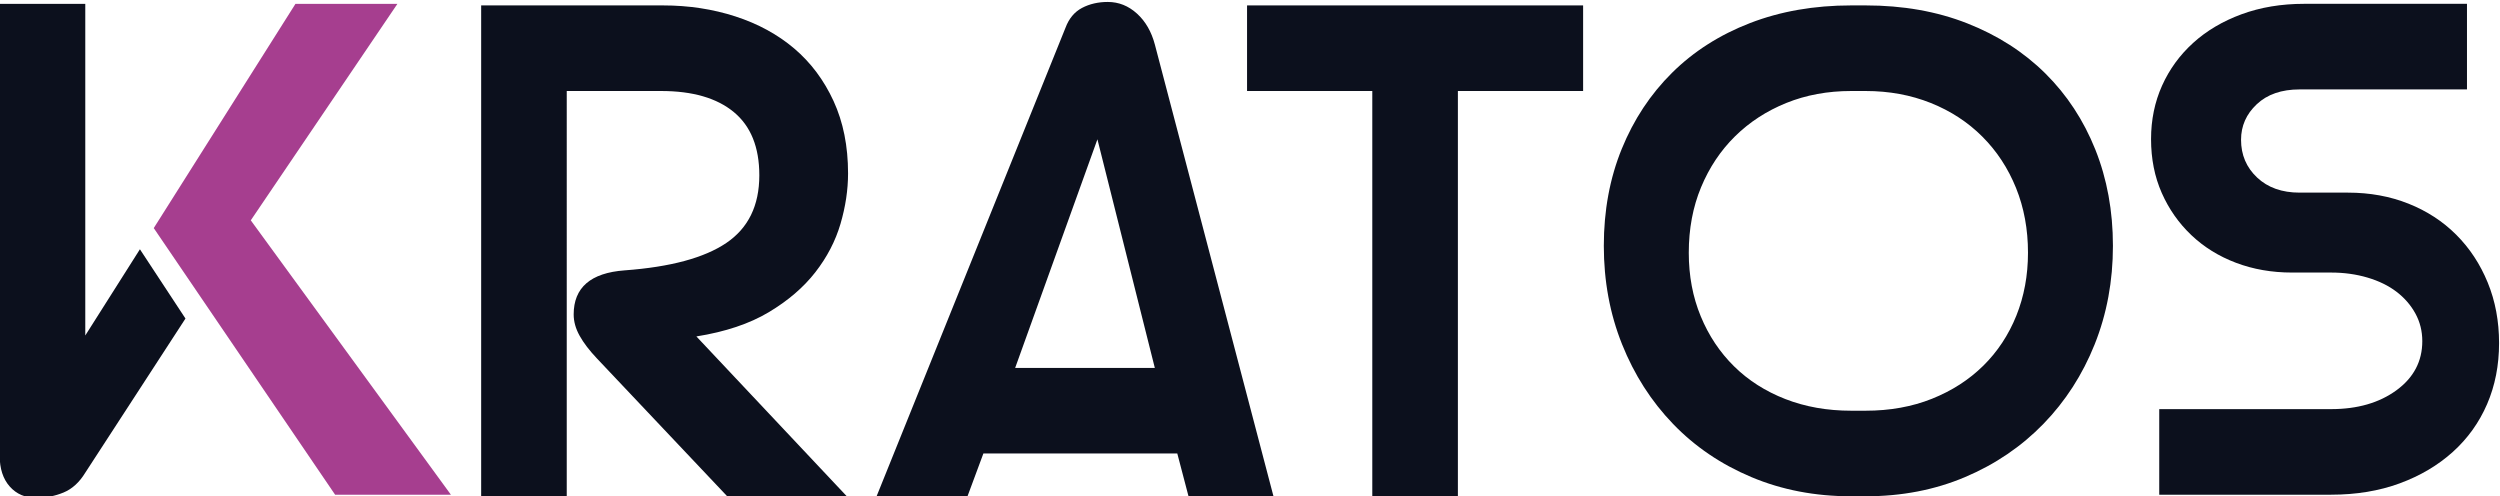 <?xml version="1.0" encoding="UTF-8" standalone="no"?>
<svg
   xmlns:dc="http://purl.org/dc/elements/1.1/"
   xmlns:cc="http://creativecommons.org/ns#"
   xmlns:rdf="http://www.w3.org/1999/02/22-rdf-syntax-ns#"
   xmlns:svg="http://www.w3.org/2000/svg"
   xmlns="http://www.w3.org/2000/svg"
   viewBox="0 0 290.812 57.7"
   height="57.7"
   width="290.812"
   xml:space="preserve"
   id="svg271"
   version="1.1"><defs
     id="defs275"><clipPath
       id="clipPath293"
       clipPathUnits="userSpaceOnUse"><path
         id="path291"
         d="M 0,792 H 612 V 0 H 0 Z" /></clipPath></defs><g
     transform="matrix(1.333,0,0,-1.333,-144.412,907.411)"
     id="g279"><g
       id="g287"><g
         clip-path="url(#clipPath293)"
         id="g289"><g
           transform="translate(124.521,652.931)"
           id="g295"><path
             id="path297"
             style="fill:#0c101d;fill-opacity:1;fill-rule:nonzero;stroke:none"
             d="m 0,0 -8.743,-13.451 c -0.513,-0.843 -1.145,-1.419 -1.895,-1.73 -0.75,-0.311 -1.547,-0.467 -2.389,-0.467 -0.952,0 -1.721,0.33 -2.306,0.988 -0.586,0.66 -0.879,1.556 -0.879,2.691 v 39.432 h 7.469 V -1.479 l 4.768,7.524 z" /></g><g
           transform="translate(121.753,660.824)"
           id="g299"><path
             id="path301"
             style="fill:#a63e8f;fill-opacity:1;fill-rule:nonzero;stroke:none"
             d="m 0,0 12.367,19.569 h 8.897 L 8.468,0.677 25.932,-23.267 H 15.827 Z" /></g><g
           transform="translate(182.232,637.42)"
           id="g303"><path
             id="path305"
             style="fill:#0c101d;fill-opacity:1;fill-rule:nonzero;stroke:none"
             d="m 0,0 h -10.435 l -11.368,12.027 c -0.659,0.695 -1.162,1.354 -1.509,1.977 -0.349,0.622 -0.522,1.244 -0.522,1.867 0,2.343 1.482,3.625 4.448,3.844 3.99,0.293 6.947,1.09 8.869,2.389 1.922,1.3 2.883,3.268 2.883,5.904 0,2.452 -0.741,4.292 -2.224,5.519 -1.482,1.226 -3.597,1.84 -6.343,1.84 h -8.238 V 0 h -7.468 v 42.836 h 15.871 c 2.233,0 4.338,-0.321 6.315,-0.961 1.978,-0.642 3.689,-1.575 5.135,-2.801 1.446,-1.228 2.59,-2.756 3.432,-4.586 0.842,-1.831 1.264,-3.936 1.264,-6.315 0,-1.428 -0.22,-2.893 -0.659,-4.394 -0.44,-1.501 -1.172,-2.91 -2.197,-4.228 -1.025,-1.318 -2.38,-2.481 -4.064,-3.488 -1.684,-1.007 -3.789,-1.711 -6.316,-2.114 z" /></g><g
           transform="translate(235.559,672.787)"
           id="g307"><path
             id="path309"
             style="fill:#0c101d;fill-opacity:1;fill-rule:nonzero;stroke:none"
             d="M 0,0 V -35.367 H -7.469 V 0 H -18.398 V 7.469 H 10.928 V 0 Z" /></g><g
           transform="translate(269.877,672.787)"
           id="g311"><path
             id="path313"
             style="fill:#0c101d;fill-opacity:1;fill-rule:nonzero;stroke:none"
             d="m 0,0 c -2.051,0 -3.937,-0.349 -5.656,-1.043 -1.722,-0.697 -3.214,-1.667 -4.477,-2.911 -1.263,-1.246 -2.251,-2.728 -2.965,-4.448 -0.714,-1.722 -1.071,-3.625 -1.071,-5.712 0,-2.014 0.347,-3.863 1.044,-5.546 0.694,-1.685 1.665,-3.141 2.91,-4.367 1.244,-1.227 2.736,-2.178 4.476,-2.856 1.738,-0.677 3.652,-1.016 5.739,-1.016 h 1.263 c 2.123,0 4.054,0.348 5.794,1.044 1.738,0.695 3.23,1.656 4.475,2.883 1.244,1.226 2.205,2.682 2.884,4.367 0.676,1.683 1.016,3.514 1.016,5.491 0,2.05 -0.349,3.935 -1.044,5.657 -0.696,1.72 -1.675,3.212 -2.938,4.475 C 10.187,-2.719 8.685,-1.74 6.947,-1.043 5.207,-0.349 3.313,0 1.263,0 Z m 0,-35.367 c -3.149,0 -6.051,0.558 -8.705,1.675 -2.655,1.116 -4.934,2.664 -6.837,4.64 -1.904,1.978 -3.387,4.293 -4.448,6.948 -1.063,2.654 -1.593,5.518 -1.593,8.594 0,3.075 0.522,5.894 1.565,8.457 1.043,2.562 2.507,4.778 4.394,6.646 1.885,1.866 4.154,3.312 6.809,4.338 2.654,1.025 5.593,1.538 8.815,1.538 h 1.263 c 3.258,0 6.214,-0.522 8.869,-1.566 2.654,-1.043 4.923,-2.499 6.81,-4.365 1.885,-1.868 3.34,-4.084 4.366,-6.646 1.024,-2.563 1.537,-5.363 1.537,-8.402 0,-3.076 -0.531,-5.94 -1.592,-8.594 -1.063,-2.655 -2.554,-4.97 -4.476,-6.948 -1.922,-1.976 -4.201,-3.524 -6.837,-4.64 -2.637,-1.117 -5.529,-1.675 -8.677,-1.675 z" /></g><g
           transform="translate(296.763,637.558)"
           id="g315"><path
             id="path317"
             style="fill:#0c101d;fill-opacity:1;fill-rule:nonzero;stroke:none"
             d="m 0,0 v 7.468 h 14.993 c 2.306,0 4.209,0.55 5.711,1.648 1.501,1.099 2.252,2.527 2.252,4.283 0,0.88 -0.202,1.684 -0.605,2.417 -0.402,0.732 -0.952,1.364 -1.647,1.895 -0.696,0.53 -1.537,0.942 -2.526,1.235 -0.989,0.293 -2.051,0.44 -3.185,0.44 h -3.405 c -1.758,0 -3.387,0.283 -4.888,0.851 -1.502,0.568 -2.801,1.373 -3.899,2.416 -1.098,1.044 -1.959,2.27 -2.581,3.68 -0.623,1.409 -0.934,2.974 -0.934,4.695 0,1.684 0.32,3.241 0.961,4.669 0.64,1.427 1.547,2.672 2.719,3.734 1.171,1.061 2.581,1.894 4.228,2.499 1.648,0.603 3.46,0.906 5.437,0.906 H 26.855 V 35.367 H 12.246 c -1.574,0 -2.819,-0.431 -3.734,-1.291 -0.915,-0.86 -1.373,-1.894 -1.373,-3.103 0,-1.318 0.467,-2.416 1.401,-3.295 0.933,-0.878 2.169,-1.318 3.706,-1.318 h 4.229 c 1.904,0 3.661,-0.321 5.273,-0.961 1.61,-0.641 3.001,-1.547 4.173,-2.718 1.172,-1.173 2.087,-2.564 2.746,-4.174 0.659,-1.611 0.988,-3.369 0.988,-5.272 0,-1.941 -0.348,-3.716 -1.043,-5.327 C 27.916,6.296 26.918,4.905 25.62,3.734 24.319,2.562 22.772,1.648 20.978,0.988 19.185,0.33 17.189,0 14.993,0 Z" /></g><g
           transform="translate(196.924,648.623)"
           id="g319"><path
             id="path321"
             style="fill:#0c101d;fill-opacity:1;fill-rule:nonzero;stroke:none"
             d="M 0,0 7.179,19.949 12.188,0 Z M 15.136,-11.23 H 22.55 L 12.196,28.201 c -0.298,1.134 -0.819,2.041 -1.565,2.718 -0.745,0.677 -1.594,1.016 -2.546,1.016 -0.842,0 -1.593,-0.174 -2.251,-0.521 -0.66,-0.349 -1.14,-0.926 -1.441,-1.73 L -12.103,-11.23 h 7.934 l 1.396,3.761 h 16.922 z" /></g><g
           transform="translate(121.753,556.255)"
           id="g529" /></g></g></g></svg>